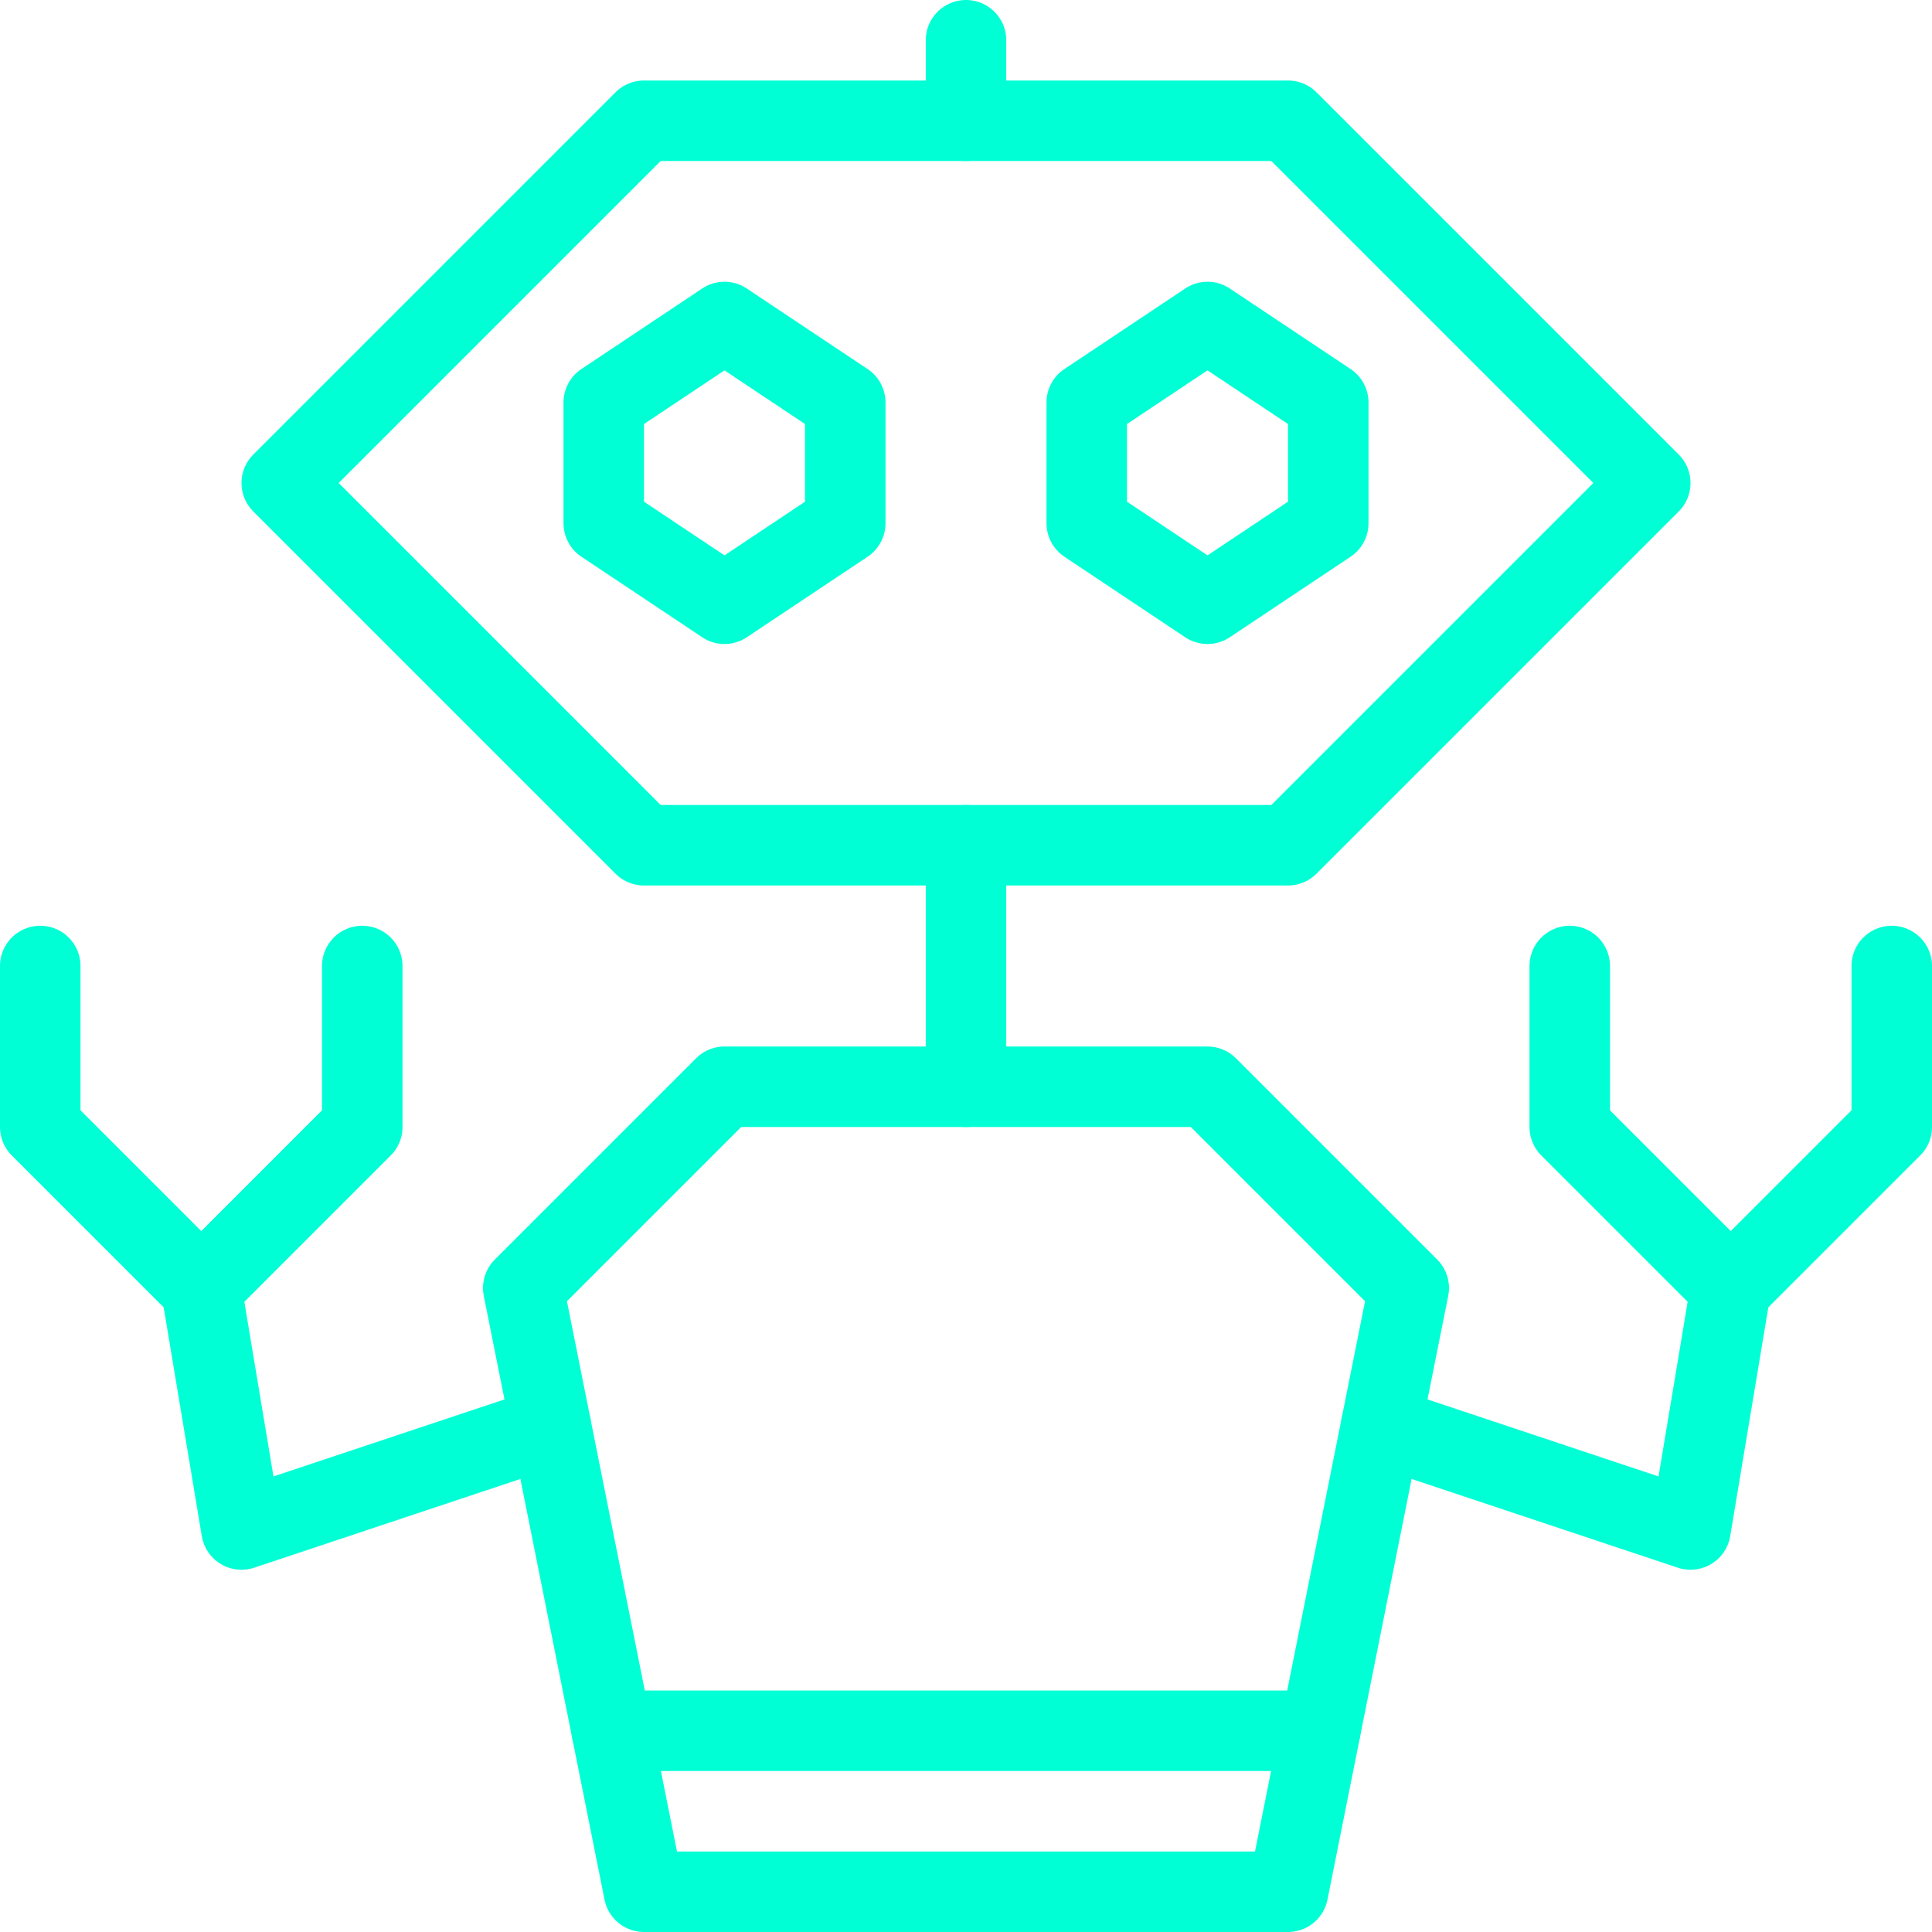 <svg xmlns="http://www.w3.org/2000/svg" version="1.1" xmlns:xlink="http://www.w3.org/1999/xlink" xmlns:svgjs="http://svgjs.com/svgjs" width="800px" height="800px"><svg version="1.0" xmlns="http://www.w3.org/2000/svg" xmlns:xlink="http://www.w3.org/1999/xlink" width="800px" height="800px" viewBox="0 0 24 24" xml:space="preserve" fill="#000000">

<g id="SvgjsG1035" stroke-width="0"></g>

<g id="SvgjsG1034" stroke-linecap="round" stroke-linejoin="round"></g>

<g id="SvgjsG1033"> <g id="SvgjsG1032"> <g id="SvgjsG1031"> </g> <g id="SvgjsG1030"> </g> <g id="SvgjsG1029"> </g> <g id="SvgjsG1028"> </g> <g id="SvgjsG1027"> <g id="SvgjsG1026"> </g> <g id="SvgjsG1025"> <g id="SvgjsG1024"> <g id="SvgjsG1023"> </g> <g id="SvgjsG1022"> </g> <g id="SvgjsG1021"> </g> <g id="SvgjsG1020"> </g> <g id="SvgjsG1019"> </g> </g> </g> </g> <g id="SvgjsG1018"> </g> <g id="SvgjsG1017"> </g> <g id="SvgjsG1016"> <g id="SvgjsG1015"> </g> </g> <g id="SvgjsG1014"> <g id="SvgjsG1013"> <g id="SvgjsG1012"> <g id="SvgjsG1011"> </g> <g id="SvgjsG1010"> <g id="SvgjsG1009"> </g> <g id="SvgjsG1008"> <g id="SvgjsG1007"> </g> <g id="SvgjsG1006"> </g> </g> </g> </g> </g> </g> <g id="SvgjsG1005"> </g> <g id="SvgjsG1004"> </g> <g id="SvgjsG1003"> <g id="SvgjsG1002"> </g> </g> </g> <g id="SvgjsG1001"> </g> <g id="SvgjsG1000"> <g> <polygon style="fill:none;stroke:#00ffd5;stroke-linejoin:round;stroke-miterlimit:10;" points="10.5,6.5 9,7.5 7.5,6.5 7.5,5 9,4 10.5,5 "></polygon> <line style="fill:none;stroke:#00ffd5;stroke-linecap:round;stroke-linejoin:round;stroke-miterlimit:10;" x1="12" y1="0.5" x2="12" y2="1.5"></line> <polygon style="fill:none;stroke:#00ffd5;stroke-linecap:round;stroke-linejoin:round;stroke-miterlimit:10;" points="16,23.5 8,23.5 6.5,16 9,13.5 15,13.5 17.5,16 "></polygon> <line style="fill:none;stroke:#00ffd5;stroke-linecap:round;stroke-linejoin:round;stroke-miterlimit:10;" x1="12" y1="10.5" x2="12" y2="13.5"></line> <line style="fill:none;stroke:#00ffd5;stroke-linecap:round;stroke-linejoin:round;stroke-miterlimit:10;" x1="7.6" y1="21.5" x2="16.4" y2="21.5"></line> <polyline style="fill:none;stroke:#00ffd5;stroke-linecap:round;stroke-linejoin:round;stroke-miterlimit:10;" points="2.5,16 3,19 6.844,17.719 "></polyline> <polyline style="fill:none;stroke:#00ffd5;stroke-linecap:round;stroke-linejoin:round;stroke-miterlimit:10;" points="0.5,12 0.5,14 2.5,16 4.5,14 4.5,12 "></polyline> <polygon style="fill:none;stroke:#00ffd5;stroke-linecap:round;stroke-linejoin:round;stroke-miterlimit:10;" points="16,10.5 20.5,6 16,1.5 8,1.5 3.5,6 8,10.5 "></polygon> <polygon style="fill:none;stroke:#00ffd5;stroke-linejoin:round;stroke-miterlimit:10;" points="13.5,6.5 15,7.5 16.5,6.5 16.5,5 15,4 13.5,5 "></polygon> <polyline style="fill:none;stroke:#00ffd5;stroke-linecap:round;stroke-linejoin:round;stroke-miterlimit:10;" points="21.5,16 21,19 17.156,17.719 "></polyline> <polyline style="fill:none;stroke:#00ffd5;stroke-linecap:round;stroke-linejoin:round;stroke-miterlimit:10;" points="23.5,12 23.5,14 21.5,16 19.5,14 19.5,12 "></polyline> </g> </g> </g>

</svg><style>@media (prefers-color-scheme: light) { :root { filter: contrast(1) brightness(0.6); } }
</style></svg>
